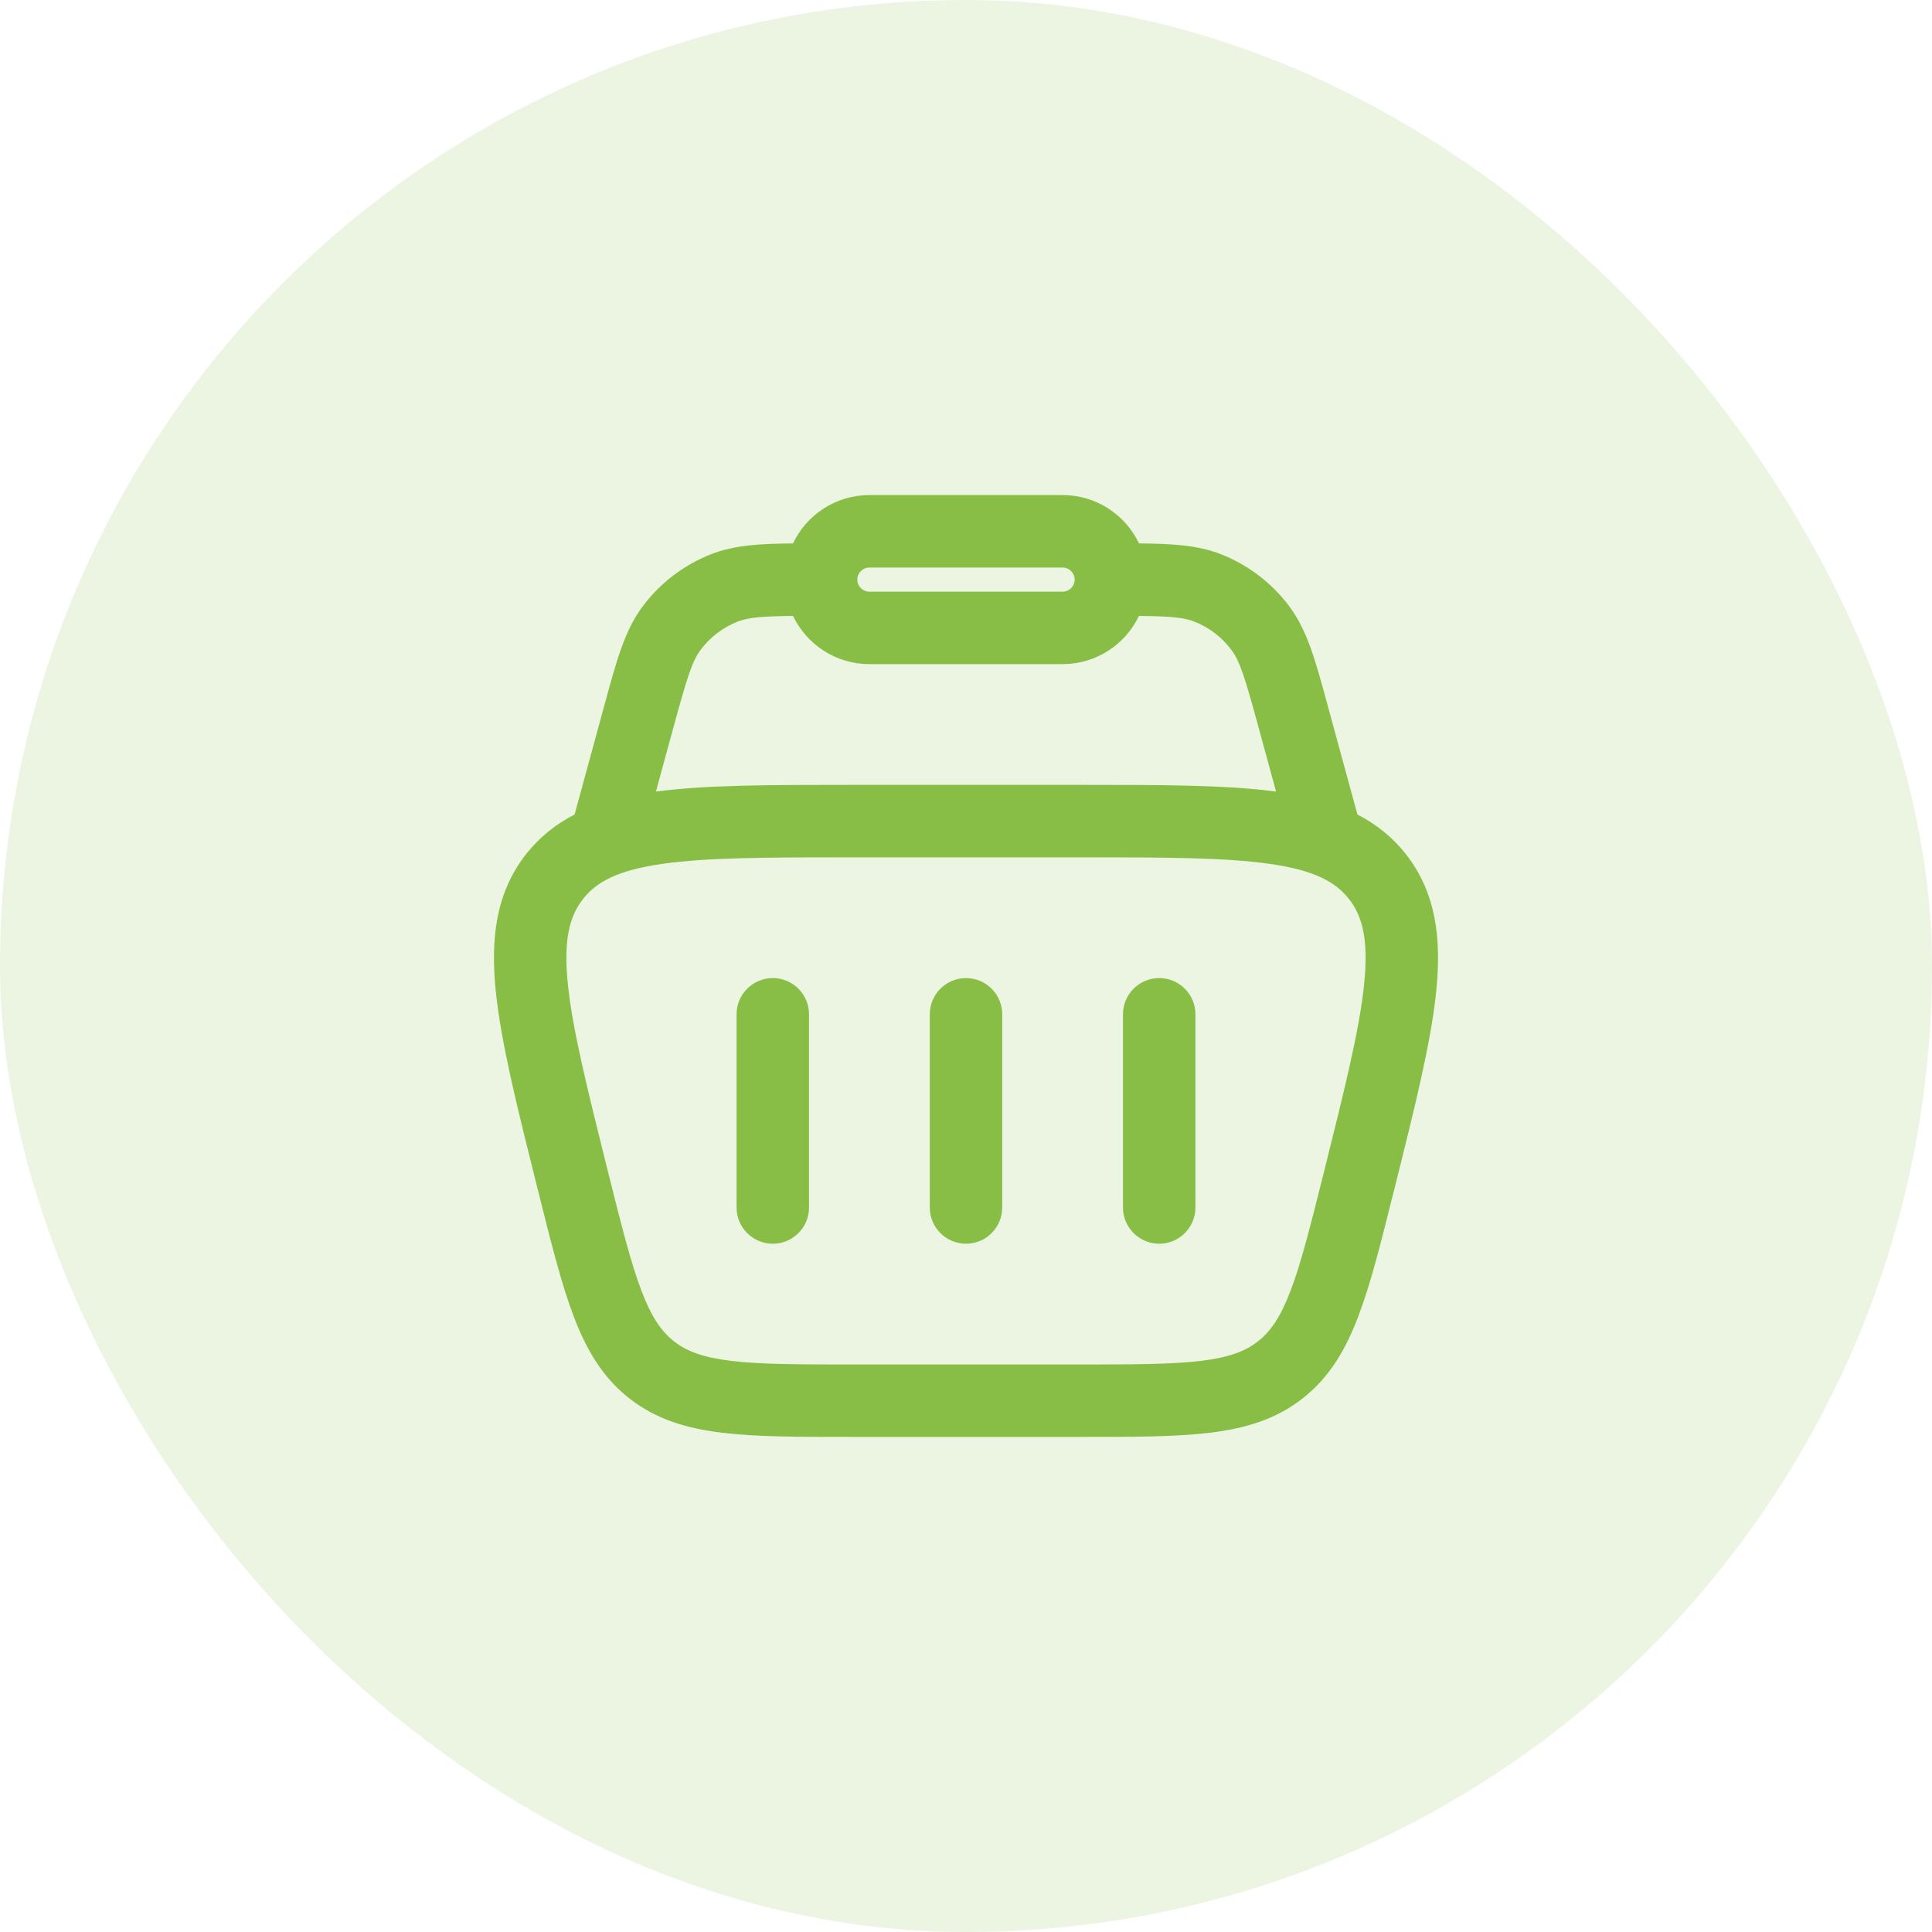 <svg width="40" height="40" viewBox="0 0 40 40" fill="none" xmlns="http://www.w3.org/2000/svg">
<rect width="40" height="40" rx="20" fill="#88BE46" fill-opacity="0.16"/>
<path d="M16.75 21C16.75 20.586 16.414 20.25 16 20.25C15.586 20.25 15.25 20.586 15.25 21V25C15.25 25.414 15.586 25.75 16 25.75C16.414 25.75 16.75 25.414 16.75 25V21Z" fill="#88BE46"/>
<path d="M24 20.25C24.414 20.25 24.75 20.586 24.75 21V25C24.75 25.414 24.414 25.75 24 25.75C23.586 25.75 23.25 25.414 23.25 25V21C23.25 20.586 23.586 20.25 24 20.25Z" fill="#88BE46"/>
<path d="M20.75 21C20.75 20.586 20.414 20.25 20 20.25C19.586 20.25 19.25 20.586 19.25 21V25C19.25 25.414 19.586 25.75 20 25.75C20.414 25.75 20.75 25.414 20.75 25V21Z" fill="#88BE46"/>
<path fill-rule="evenodd" clip-rule="evenodd" d="M25.274 11.473C24.798 11.287 24.265 11.256 23.582 11.251C23.301 10.659 22.698 10.25 22 10.25H18C17.302 10.25 16.699 10.659 16.418 11.251C15.735 11.256 15.202 11.287 14.726 11.473C14.158 11.695 13.664 12.072 13.3 12.562C12.933 13.056 12.761 13.69 12.524 14.561L11.896 16.864C11.508 17.063 11.169 17.33 10.886 17.692C10.264 18.489 10.154 19.438 10.265 20.526C10.372 21.582 10.705 22.912 11.121 24.577L11.148 24.683C11.411 25.735 11.624 26.59 11.879 27.257C12.143 27.953 12.48 28.523 13.034 28.956C13.589 29.389 14.224 29.577 14.963 29.665C15.672 29.75 16.553 29.75 17.638 29.75H22.362C23.447 29.75 24.328 29.75 25.037 29.665C25.776 29.577 26.411 29.389 26.965 28.956C27.52 28.523 27.857 27.953 28.121 27.257C28.376 26.59 28.589 25.735 28.852 24.683L28.879 24.577C29.295 22.912 29.628 21.582 29.735 20.526C29.846 19.438 29.735 18.489 29.113 17.692C28.831 17.33 28.491 17.063 28.104 16.864L27.476 14.561C27.239 13.69 27.067 13.056 26.7 12.562C26.336 12.072 25.842 11.695 25.274 11.473ZM15.272 12.87C15.492 12.784 15.758 12.759 16.419 12.752C16.701 13.342 17.303 13.75 18 13.75H22C22.697 13.75 23.299 13.342 23.581 12.752C24.242 12.759 24.508 12.784 24.728 12.87C25.034 12.99 25.3 13.193 25.496 13.457C25.672 13.694 25.775 14.025 26.066 15.092L26.42 16.389C25.382 16.25 24.042 16.25 22.377 16.25H17.623C15.958 16.25 14.618 16.25 13.58 16.389L13.934 15.092C14.225 14.025 14.328 13.694 14.504 13.457C14.7 13.193 14.966 12.99 15.272 12.87ZM18 11.75C17.862 11.75 17.75 11.862 17.75 12C17.75 12.138 17.862 12.25 18 12.25H22C22.138 12.25 22.25 12.138 22.25 12C22.25 11.862 22.138 11.75 22 11.75H18ZM12.069 18.615C12.348 18.258 12.789 18.018 13.7 17.887C14.63 17.752 15.892 17.75 17.685 17.75H22.315C24.108 17.75 25.369 17.752 26.3 17.887C27.211 18.018 27.652 18.258 27.931 18.615C28.21 18.973 28.336 19.458 28.243 20.374C28.148 21.31 27.843 22.535 27.409 24.273C27.131 25.382 26.938 26.15 26.72 26.723C26.508 27.278 26.302 27.571 26.042 27.773C25.783 27.976 25.448 28.105 24.859 28.176C24.25 28.249 23.459 28.25 22.315 28.25H17.685C16.541 28.25 15.75 28.249 15.141 28.176C14.552 28.105 14.217 27.976 13.958 27.773C13.698 27.571 13.492 27.278 13.28 26.723C13.062 26.15 12.869 25.382 12.591 24.273C12.157 22.535 11.852 21.31 11.757 20.374C11.664 19.458 11.79 18.973 12.069 18.615Z" fill="#88BE46"/>
</svg>
